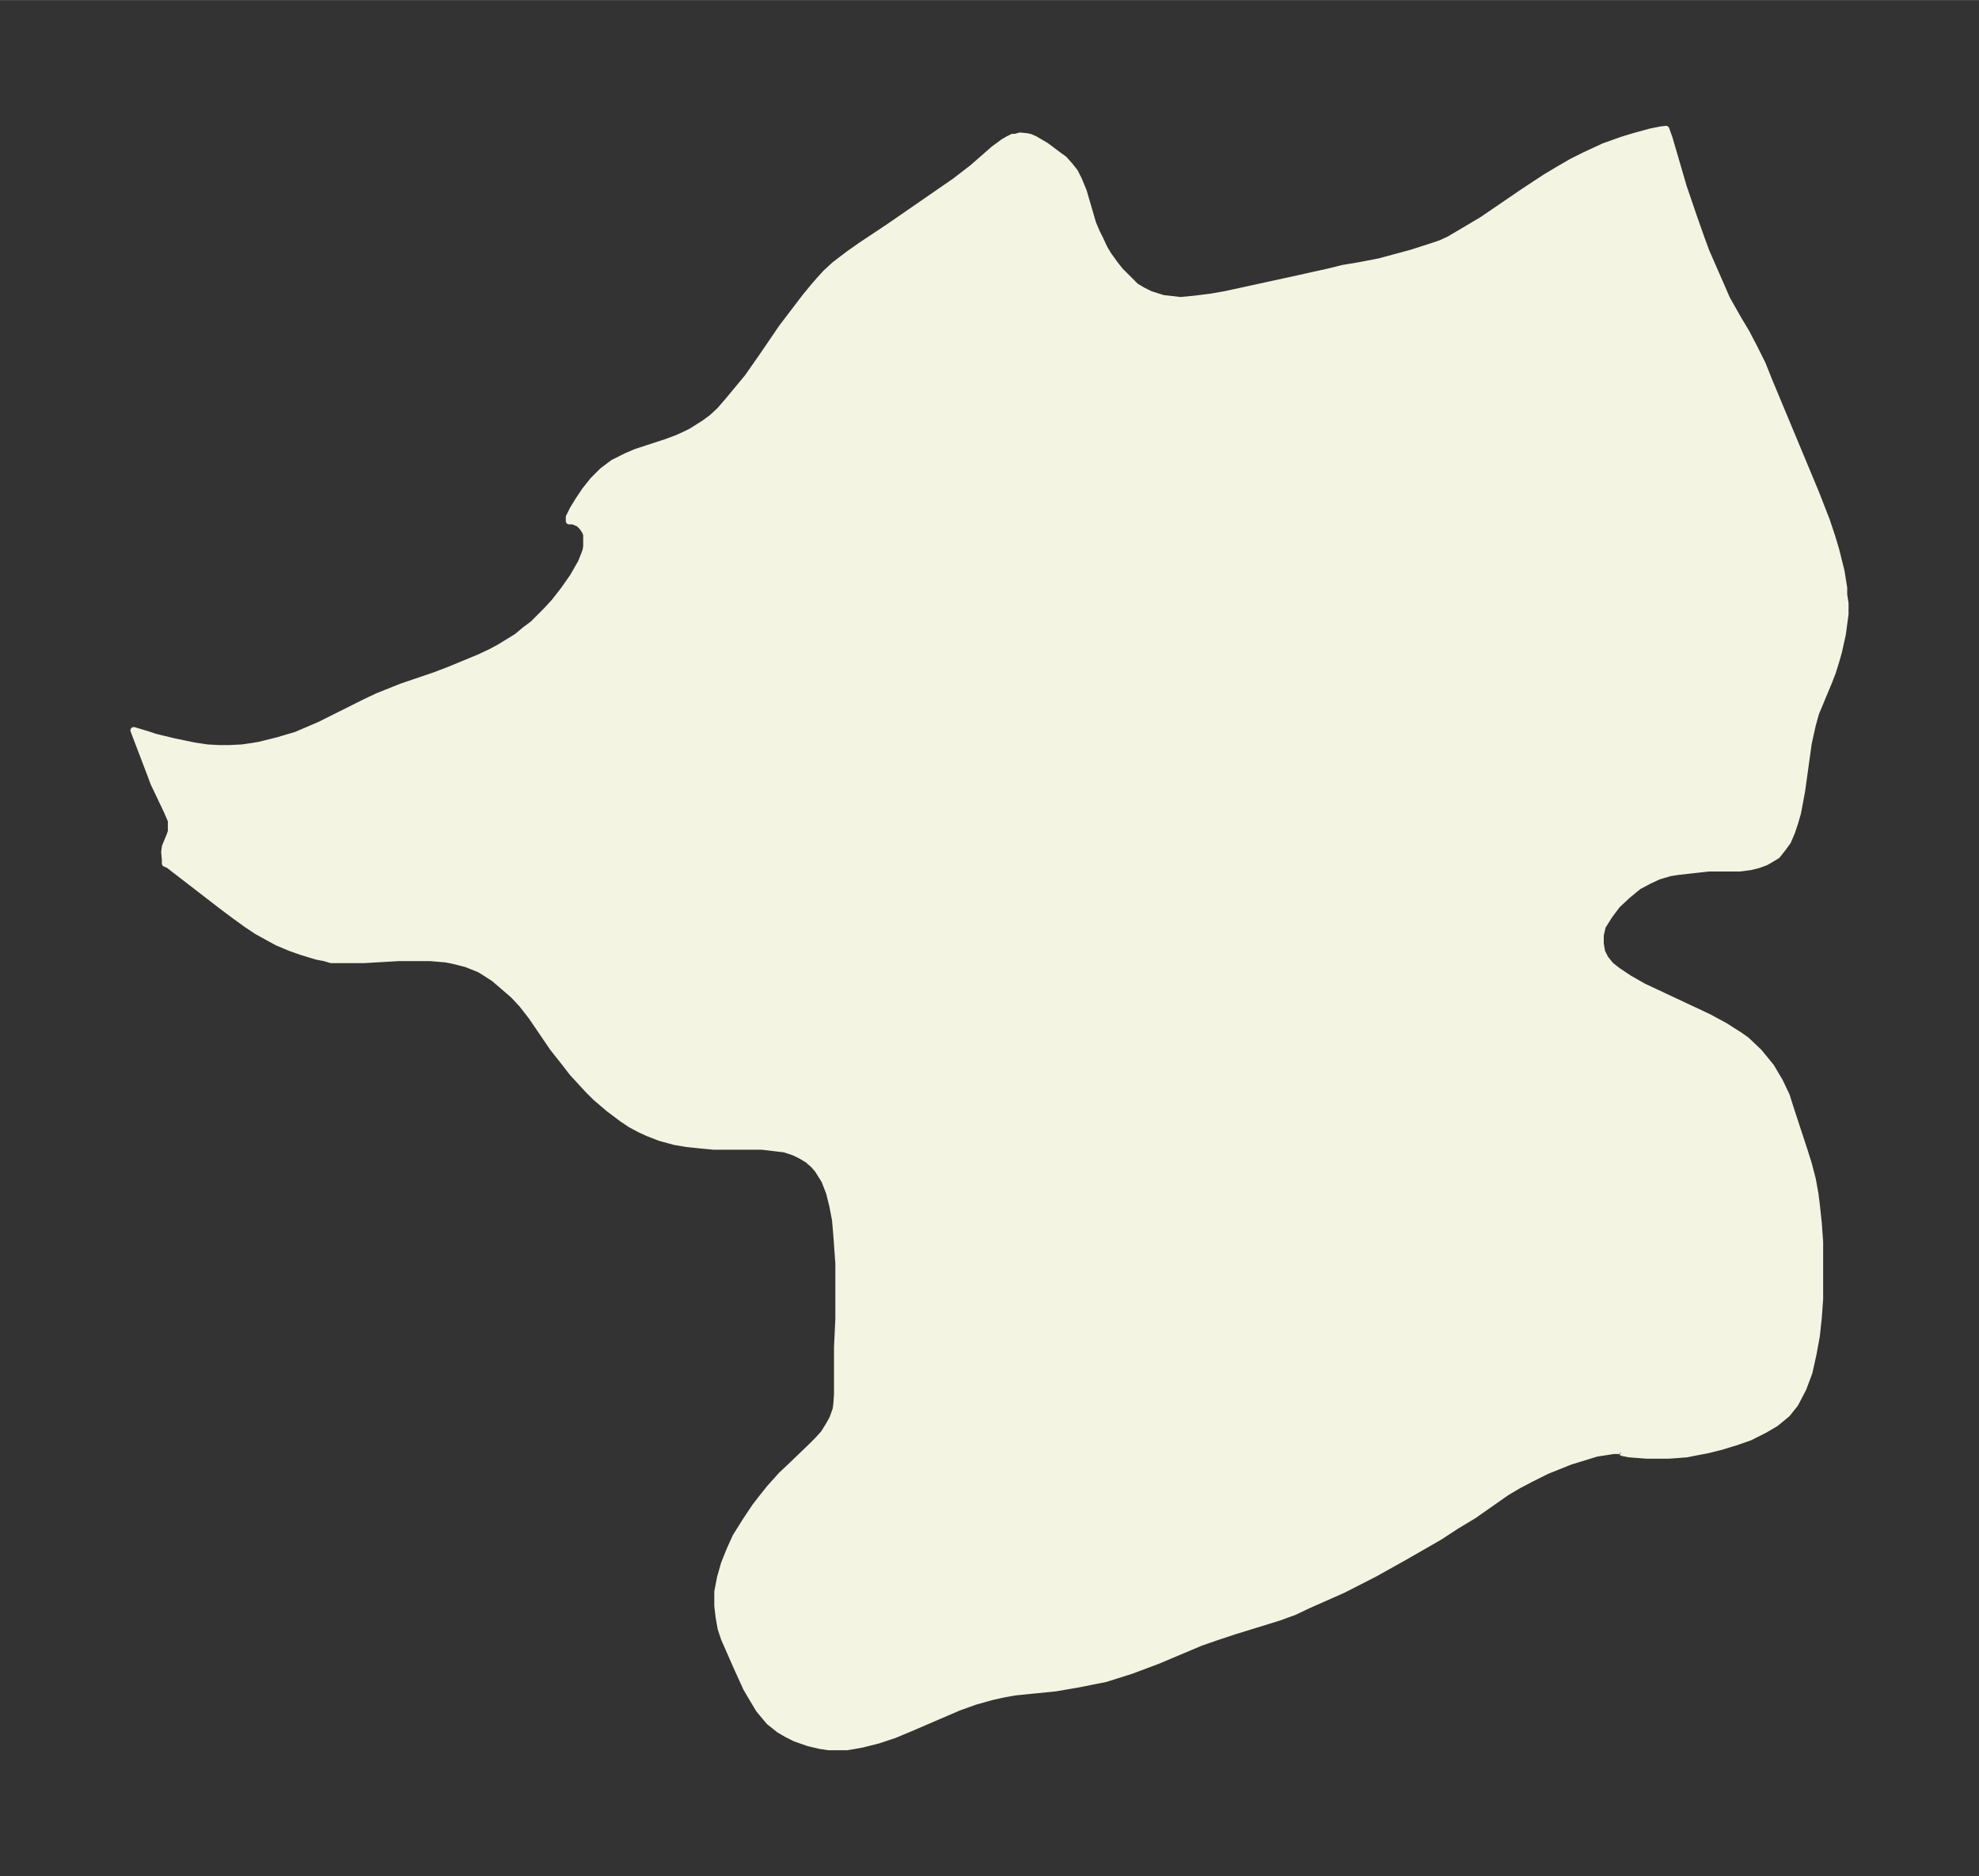 <svg xmlns="http://www.w3.org/2000/svg" xmlns:xlink="http://www.w3.org/1999/xlink" width="394.5" height="374" viewBox="0 0 295.9 280.5"><rect x="0" y="0" width="295.9" height="280.5" fill="#333333" stroke="none"/><defs><style>*{stroke-linejoin:round;stroke-linecap:butt}</style></defs><g id="figure_1"><path id="patch_1" fill="none" d="M0 280.5h295.9V0H0z"/><g id="axes_1"><g id="PatchCollection_1"><defs><path id="mf67ed0a046" stroke="#f4f4e2" d="m242.4-63.4-.2-.2h-.9l-1.3.2-1.3.2-1.3.4-2.6.8-1.5.6-2 .8-2.4 1.2-1.9 1-1.7 1-5 3.5-2.5 1.5-2.6 1.7-5.4 3.1-4.3 2.4-4.7 2.4-5.2 2.3-2.1 1-2.2.8-1.6.5-5.2 1.6-2.7.9-2.3.8-6.4 2.7-4 1.5-1.9.6-1.9.6-2 .4-2 .4-3.5.6-6 .6-1.7.3-1.8.4-2.5.7-2.5.9-7.2 3.1-2.4 1-2.4.8-2.4.6-1.1.2-1.2.2h-2.7l-1.3-.2-1.7-.4-2-.7-1.2-.6-1.2-.7-1.5-1.2-1.5-1.8-1.2-2-.7-1.2-1.5-3.3-1.8-4.1-.5-1.5-.3-1.7-.2-1.7v-2.1l.4-2.1.6-2.1.8-2 .9-2 1.5-2.4 1.4-2.1 1-1.3 1.2-1.5 1.7-1.9 1.8-1.7 2.7-2.6 1-1 .9-1 .8-1.3.5-.9.5-1.4.1-.8.1-1.4v-7l.2-4.3v-8.3l-.3-4.2-.2-2.3-.4-2.1-.5-2-.7-1.8-1-1.6-.6-.7-.9-.8-1-.6-1-.5-1.5-.5-1.7-.2-1.7-.2h-7.2l-2.1-.2-1.9-.2-1.8-.3-2.2-.6-1.8-.7-1.3-.6-1.3-.7-1.2-.8-2-1.5-2-1.7-1.2-1.2-2.3-2.5-1-1.3-1.9-2.4-3.2-4.7-1.4-1.8-1.3-1.4-1.5-1.3-1.4-1.2-1.7-1.1-.5-.3-2-.8-2-.5-1-.2-2.4-.2h-4.7l-5.2.3h-4.9l-1-.3-1.1-.2-2.3-.7-1.7-.6-1.9-.8-1.3-.7-1.8-1-1.5-1-1.8-1.3-2-1.5-7-5.4-.9-.7-.5-.2v-.6l-.1-1.1.1-.8.7-1.7.2-.6v-1.6l-.3-.7-.3-.7-2-4.2-.6-1.6-2.4-6.3 2 .6 1.2.4 2.9.7 2.9.6 2 .3 1.8.1h1.4l2-.1 1.4-.2 1.2-.2 2.8-.7 2.7-.8 1.4-.6 2.1-.9 4-2 2.8-1.4 1.9-.9 3.5-1.4 5-1.7 2.1-.8 4.6-1.9 1.7-.8 1.3-.7 1.3-.8 1.3-.8 1.2-1 1.2-.9 1-1 1-1 1.2-1.3 1.4-1.8 1.4-2 1.2-2.1.4-1 .3-.8.1-.6v-1.7l-.1-.4-.3-.5-.3-.4-.4-.4-.2-.1-.7-.3h-.6v-.6l.6-1.2.8-1.3 1-1.5 1.2-1.5 1.4-1.4 1.6-1.2 2-1 1.4-.6 4.6-1.5 1.6-.6 1.3-.6.8-.4 1.9-1.2 1.1-.8 1.2-1.1 1.3-1.5 2.9-3.5 2.1-3 3-4.4 3.5-4.6 1.4-1.7.7-.8 1-1.1 1.3-1.2 2.1-1.6 1.7-1.2 4.5-3 9.7-6.7 2.6-2 3.2-2.8 1.5-1.1.7-.4.6-.3h.4l.7-.2 1 .1.5.1.7.3 1.7 1 2 1.5.7.5.8.9.8 1 .6 1.2.7 1.7 1.4 4.8.6 1.4.5 1 .6 1.3.6 1 1 1.4.8 1 1.3 1.3 1 1 1 .6 1.2.6 1.9.6.9.1 1.7.2 2.1-.2 2.4-.3 2.3-.4 11-2.4 4.5-1 2-.5 2.4-.4 3.1-.6 4.8-1.3 3.1-1 1.2-.4 1.3-.6 2.2-1.3 2.7-1.6 6.3-4.3 3.2-2.1 2-1.2 1.9-1.1 2-1 2.8-1.3 2.8-1 2-.6 2.2-.6 1.5-.3.8-.1.5 1.4 2.1 7.2 1.5 4.4 1.2 3.4.7 1.9 2.1 4.8 1 2.3 1.7 3 1.2 2 1.2 2.3 1.2 2.4 1 2.5 7 16.8 1.6 4.1.8 2.4.6 2 .4 1.6.4 1.6.4 2.5v1l.2 1.3v1.6l-.2 1.5-.2 1.5-.6 2.7-.4 1.4-.5 1.6-.5 1.3-2 4.8-.5 1.8-.6 2.7-1 7.2-.6 3.2-.4 1.4-.5 1.5-.6 1.4-.8 1.1-.8 1-1 .6-.7.4-1.1.4-1.2.3-1.6.2h-4.6l-4.5.5-1.3.2-1 .3-.7.2-1.5.7-1.5.8-.5.4-1.2 1-1.5 1.4-1.2 1.6-1 1.6-.3 1.3v1.3l.2 1.2.5 1 .8 1 1 .8 1.8 1.2 2.1 1.2 9.8 4.6 2.4 1.3 2.2 1.4 1 .7 1.9 1.8 1.8 2.2 1.3 2.2 1 2.1.7 2.2 2 6.1.6 1.9.6 2.3.4 2.2.2 1.6.3 2.8.2 2.8v8.5l-.2 2.8-.3 2.8-.5 2.7-.6 2.7-.9 2.4-1.2 2.3-1.2 1.5-1.7 1.4-1.7 1-2.2 1.1-2 .7-2.3.7-2 .5-1.6.3-1.5.3-1.3.1-1.4.1h-3.3l-2.6-.2-1-.2-.2-.1"/></defs><g clip-path="url(#pa40fc88602)"><use xlink:href="#mf67ed0a046" y="280.5" fill="#f4f4e2" stroke="#f4f4e2"/></g></g></g></g><defs><clipPath id="pa40fc88602"><path d="M7.2 7.2h281.4v266.1H7.2z"/></clipPath></defs></svg>